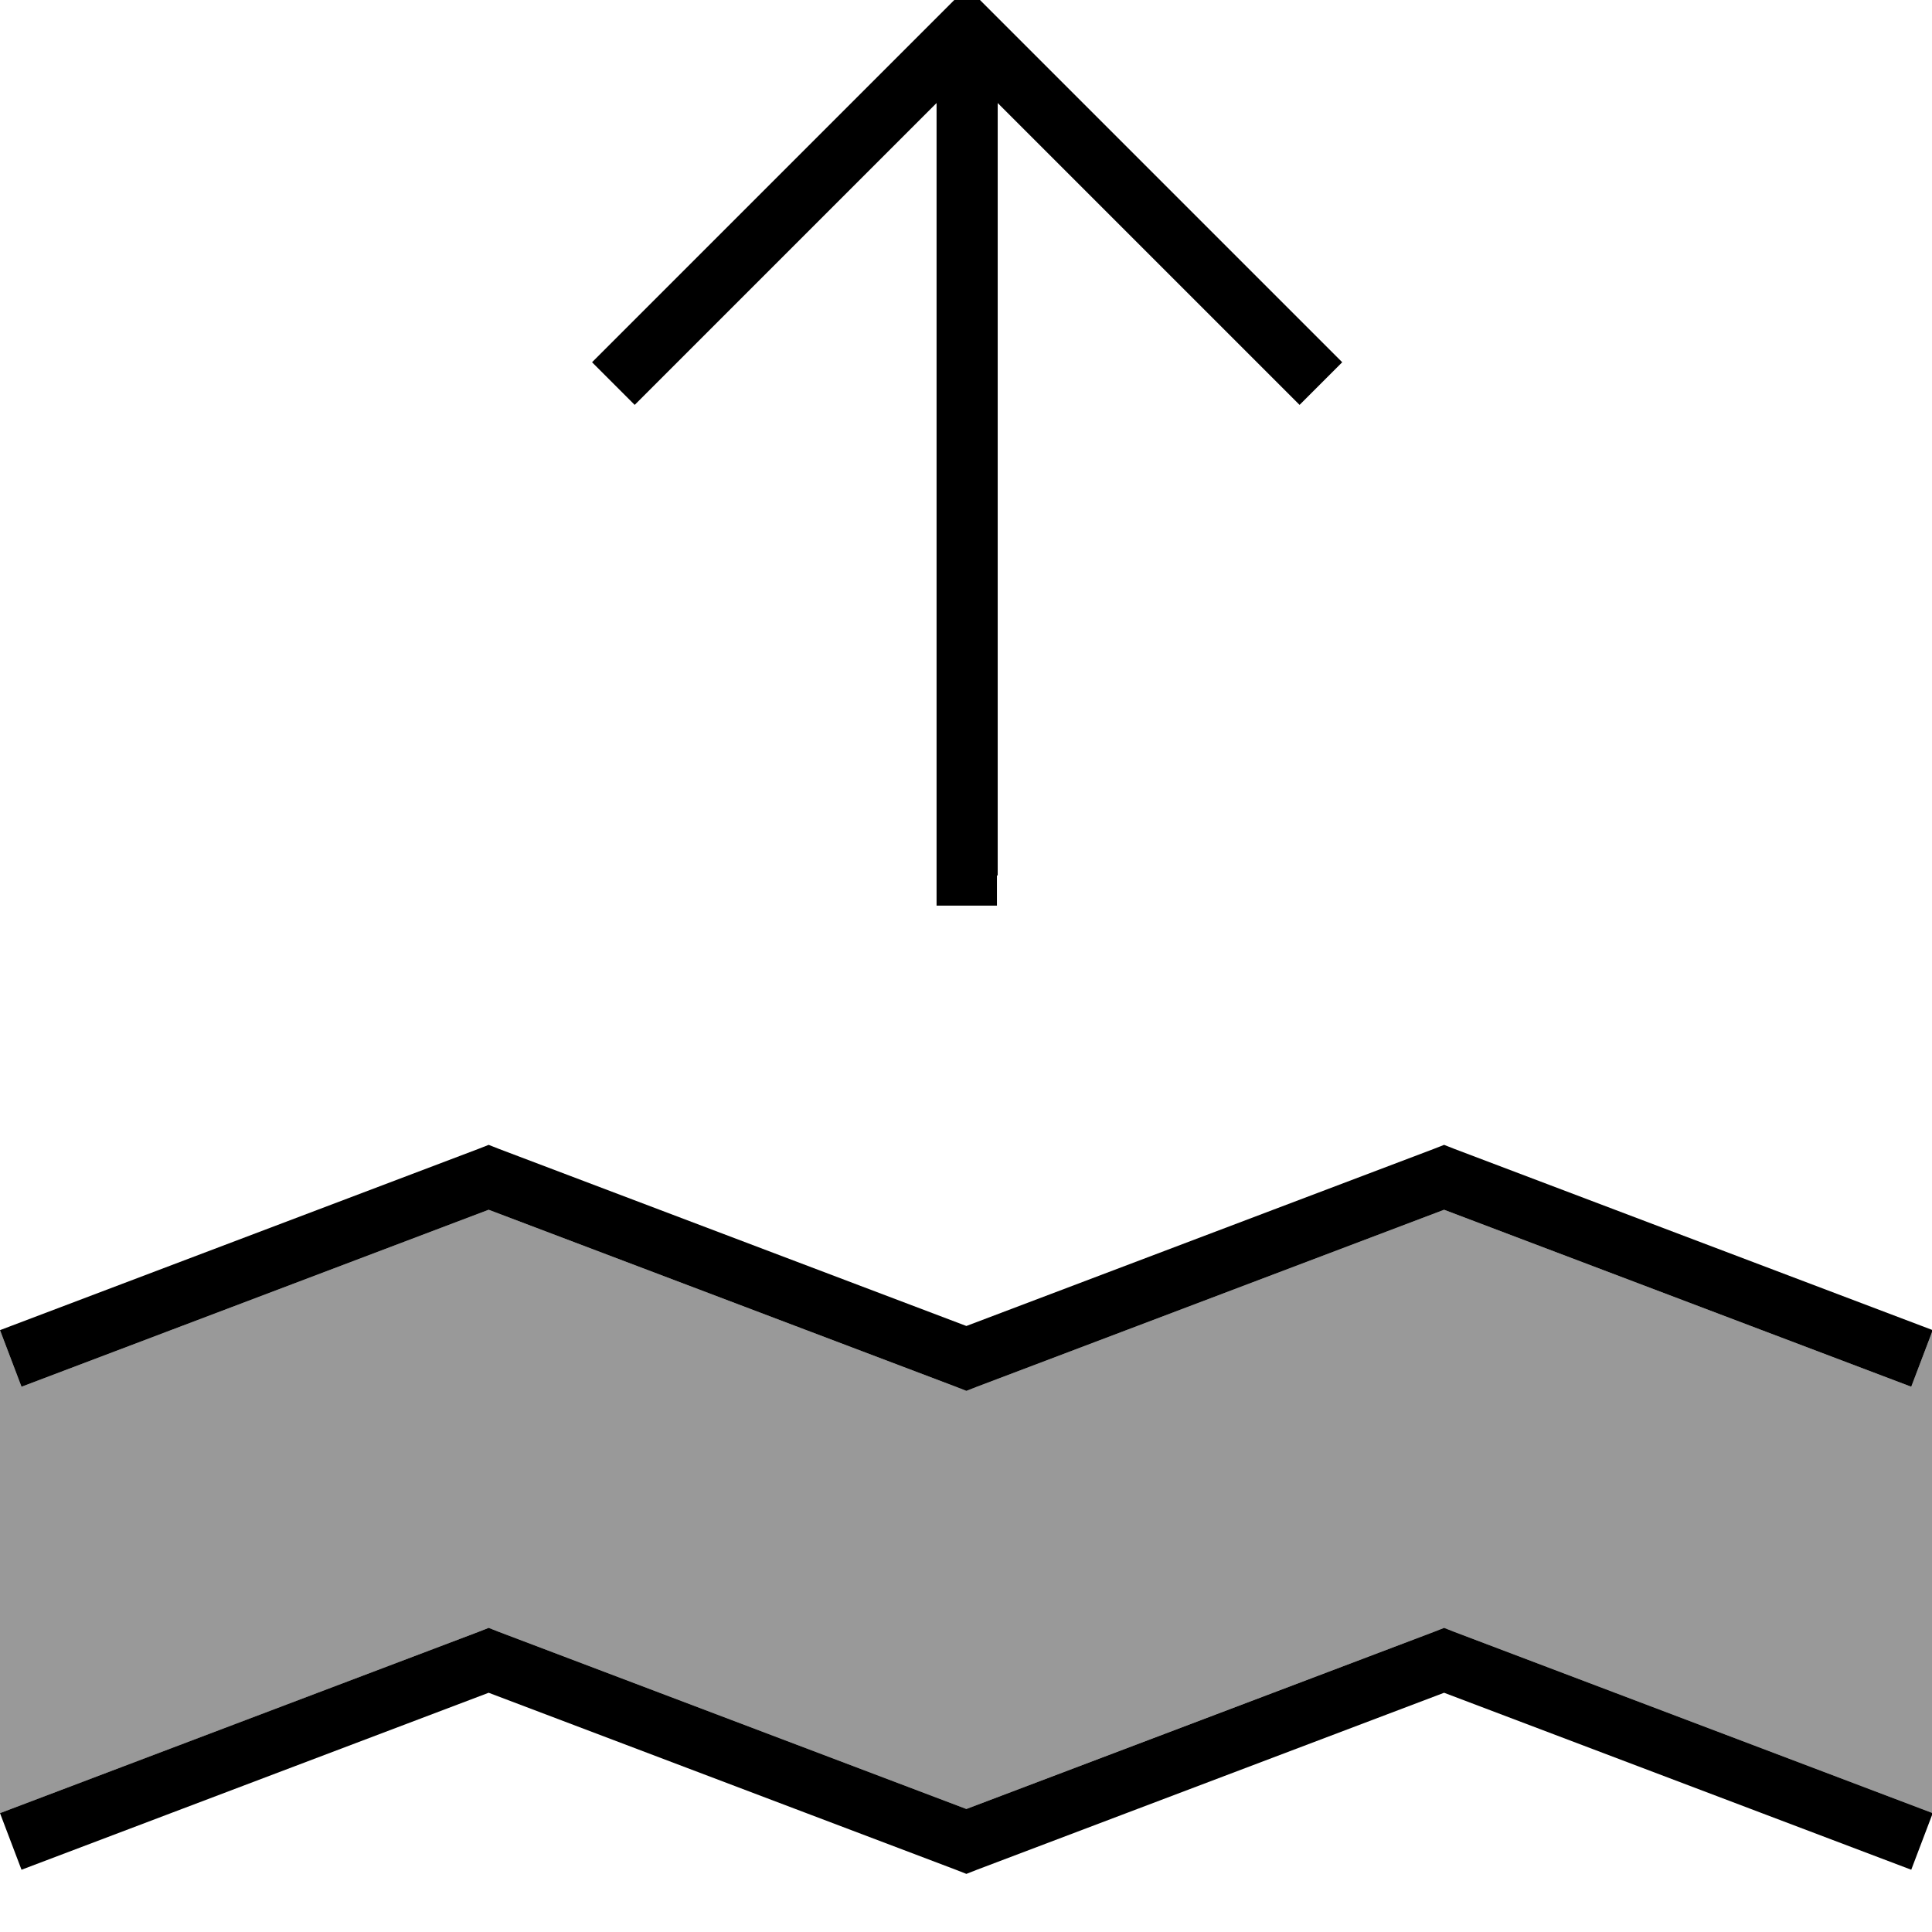 <svg fill="currentColor" xmlns="http://www.w3.org/2000/svg" viewBox="0 0 512 512"><!--! Font Awesome Pro 7.0.1 by @fontawesome - https://fontawesome.com License - https://fontawesome.com/license (Commercial License) Copyright 2025 Fonticons, Inc. --><path opacity=".4" fill="currentColor" d="M0 352.5l5.7 15 123.8-46.9 123.8 46.9 2.8 1.1 2.8-1.1 123.8-46.9 123.8 46.9 5.7-15 0 128-126.7-48c-.9-.4-1.9-.7-2.8-1.1l-2.8 1.1c-41.3 15.6-82.6 31.3-123.8 46.9L132.3 432.5c-.9-.4-1.9-.7-2.8-1.1l-2.8 1.1c-42.2 16-84.4 32-126.7 48l0-128z"/><path fill="currentColor" d="M264.2 232l0 8-16 0 0-212.7-74.3 74.3-5.7 5.7-11.3-11.3 5.7-5.7 88-88 5.7-5.7 5.7 5.7 88 88 5.7 5.7-11.3 11.3-5.7-5.7-74.3-74.3 0 204.7zM129.5 303.4l2.8 1.1 123.8 46.9 123.8-46.9 2.8-1.1 2.8 1.1 126.7 48-5.7 15-123.8-46.9-123.8 46.9-2.8 1.1-2.8-1.1-123.8-46.9-123.8 46.9-5.7-15 126.7-48 2.8-1.1zm0 128l2.8 1.1 123.8 46.9 123.8-46.9 2.8-1.1 2.8 1.1 126.7 48-5.7 15-123.8-46.9-123.8 46.9-2.8 1.1-2.8-1.1-123.8-46.9-123.8 46.9-5.7-15 126.7-48 2.8-1.1z"/></svg>